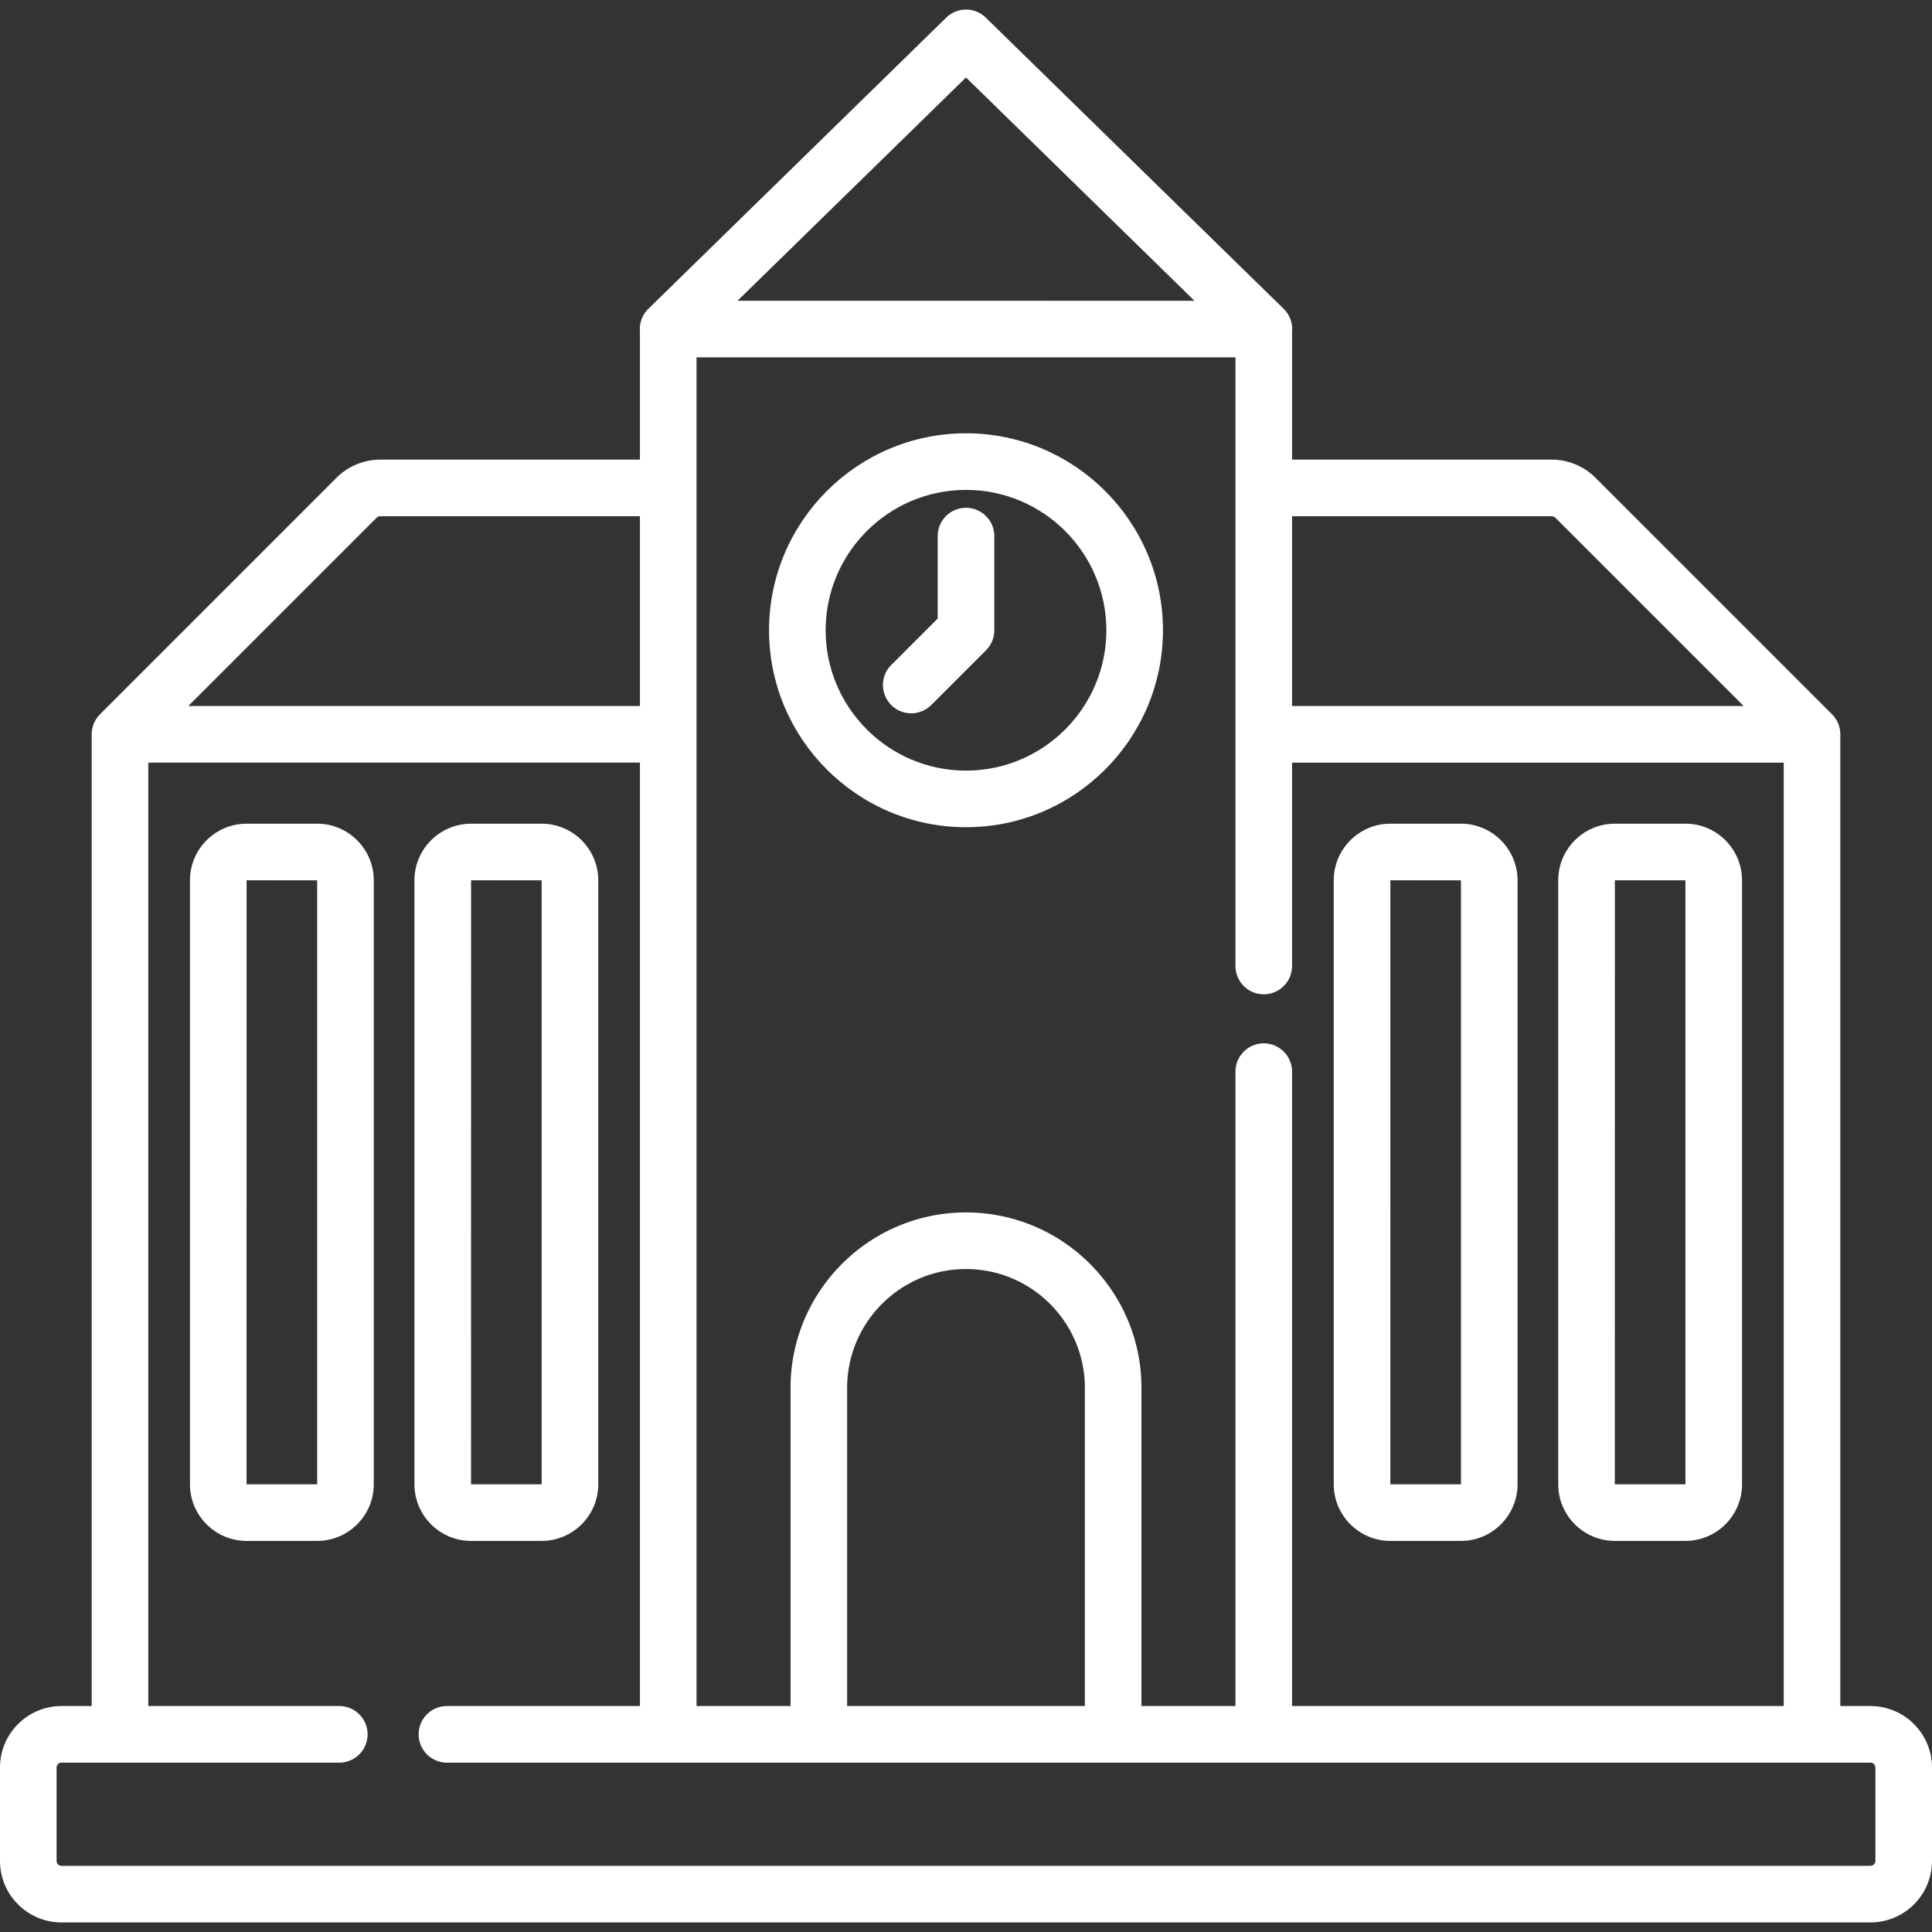 <svg xmlns="http://www.w3.org/2000/svg" width="512" height="512" viewBox="0 0 512 512">
    <rect x="0" y="0" width="512" height="512" fill="#333333" stroke="none"/>
    <path fill="#FFF" d="M495.698 452.12h-7.995V194.609c0-.25-.013-.499-.037-.748-.01-.101-.029-.199-.043-.298-.02-.143-.037-.286-.065-.427-.023-.118-.056-.233-.085-.35-.03-.121-.057-.242-.093-.362-.035-.115-.078-.227-.119-.339-.042-.118-.081-.237-.129-.353-.044-.106-.096-.208-.144-.311-.056-.118-.108-.238-.17-.354-.053-.098-.113-.192-.17-.287-.068-.115-.133-.231-.208-.342-.07-.104-.148-.202-.222-.302-.071-.095-.137-.193-.214-.286a7.714 7.714 0 0 0-.462-.511l-.034-.038-62.649-62.649a16.442 16.442 0 0 0-11.703-4.848h-68.743V87.856a7.48 7.48 0 0 0-2.229-6.018l-78.94-77.163a7.5 7.5 0 0 0-10.485 0l-78.941 77.163a7.486 7.486 0 0 0-2.228 6.021v33.945h-68.744c-4.42 0-8.577 1.722-11.703 4.848L26.496 189.3a7.64 7.64 0 0 0-.498.551c-.07.086-.132.176-.198.264-.081.107-.164.213-.239.324-.072.107-.134.219-.2.329-.06.1-.122.197-.177.3-.061.113-.112.23-.166.346-.05.106-.103.21-.148.319-.047.113-.085.229-.126.344-.042.116-.086.23-.122.349-.035.116-.061.234-.09.351-.03.12-.064.238-.088.36-.027.136-.043.274-.063.411-.015.105-.035.208-.045.315a7.69 7.69 0 0 0-.037.744V452.12h-7.995C7.313 452.12 0 459.433 0 468.422v24.737c0 8.989 7.313 16.302 16.302 16.302h479.396c8.989 0 16.302-7.313 16.302-16.302v-24.737c0-8.989-7.312-16.302-16.302-16.302zM342.411 136.804h68.743c.414 0 .804.161 1.096.454l49.846 49.846H342.411v-50.3zM256 20.526l60.539 59.175H195.461L256 20.526zm-71.412 74.175h142.823V256c0 4.142 3.357 7.5 7.5 7.5s7.5-3.358 7.5-7.5v-53.896h130.292V452.12H342.411V284c0-4.142-3.357-7.5-7.5-7.5s-7.5 3.358-7.5 7.5v168.12H302.5v-84.312c0-25.64-20.859-46.5-46.5-46.5-25.64 0-46.5 20.859-46.5 46.5v84.312h-24.912V94.701zM287.5 367.808v84.312h-63v-84.312c0-17.369 14.131-31.5 31.5-31.5 17.369.001 31.5 14.132 31.5 31.5zM99.749 137.258a1.54 1.54 0 0 1 1.096-.454h68.744v50.3H49.904l49.845-49.846zM497 493.16c0 .718-.584 1.302-1.302 1.302H16.302A1.303 1.303 0 0 1 15 493.16v-24.737c0-.718.584-1.302 1.302-1.302h73.61a7.5 7.5 0 0 0 0-15H39.297V202.103h130.292V452.12h-51.146a7.5 7.5 0 0 0 0 15h377.255c.718 0 1.302.584 1.302 1.302v24.738z"/>
    <path fill="#FFF" d="M387.158 218.284h-18.693c-8.275 0-15.009 6.733-15.009 15.009V393.35c0 8.276 6.733 15.009 15.009 15.009h18.693c8.275 0 15.009-6.733 15.009-15.009V233.293c0-8.276-6.733-15.009-15.009-15.009zm0 175.074l-18.702-.009.009-160.065 18.702.009.002 160.065h-.011zM446.649 218.284h-18.693c-8.276 0-15.01 6.733-15.01 15.009V393.35c0 8.276 6.734 15.009 15.01 15.009h18.693c8.275 0 15.009-6.733 15.009-15.009V233.293c0-8.276-6.733-15.009-15.009-15.009zm0 175.074l-18.703-.009.01-160.065 18.702.009.002 160.065h-.011zM84.044 218.284H65.351c-8.276 0-15.009 6.733-15.009 15.009V393.35c0 8.276 6.733 15.009 15.009 15.009h18.694c8.276 0 15.009-6.733 15.009-15.009V233.293c-.001-8.276-6.734-15.009-15.01-15.009zm0 175.075l-18.703-.009.009-160.066 18.703.009.002 160.065-.011.001zM143.535 218.284h-18.694c-8.276 0-15.009 6.733-15.009 15.009V393.35c.001 8.276 6.733 15.009 15.009 15.009h18.694c8.276 0 15.009-6.733 15.009-15.009V233.293c0-8.276-6.733-15.009-15.009-15.009zm-.001 175.074l-18.703-.009.01-160.065 18.703.009.001 160.065h-.011zM256 114.828c-28.781 0-52.196 23.415-52.196 52.196S227.219 219.22 256 219.22s52.196-23.415 52.196-52.196-23.415-52.196-52.196-52.196zm0 89.392c-20.51 0-37.196-16.686-37.196-37.196S235.49 129.828 256 129.828s37.196 16.686 37.196 37.196S276.509 204.22 256 204.22z"/>
    <path fill="#FFF" d="M255.999 134.571a7.5 7.5 0 0 0-7.5 7.5v21.846l-12.312 12.312a7.5 7.5 0 0 0 0 10.606c1.465 1.466 3.385 2.198 5.304 2.198s3.839-.732 5.303-2.197l14.509-14.509a7.5 7.5 0 0 0 2.196-5.303v-24.953a7.5 7.5 0 0 0-7.5-7.5z"/>
</svg>
